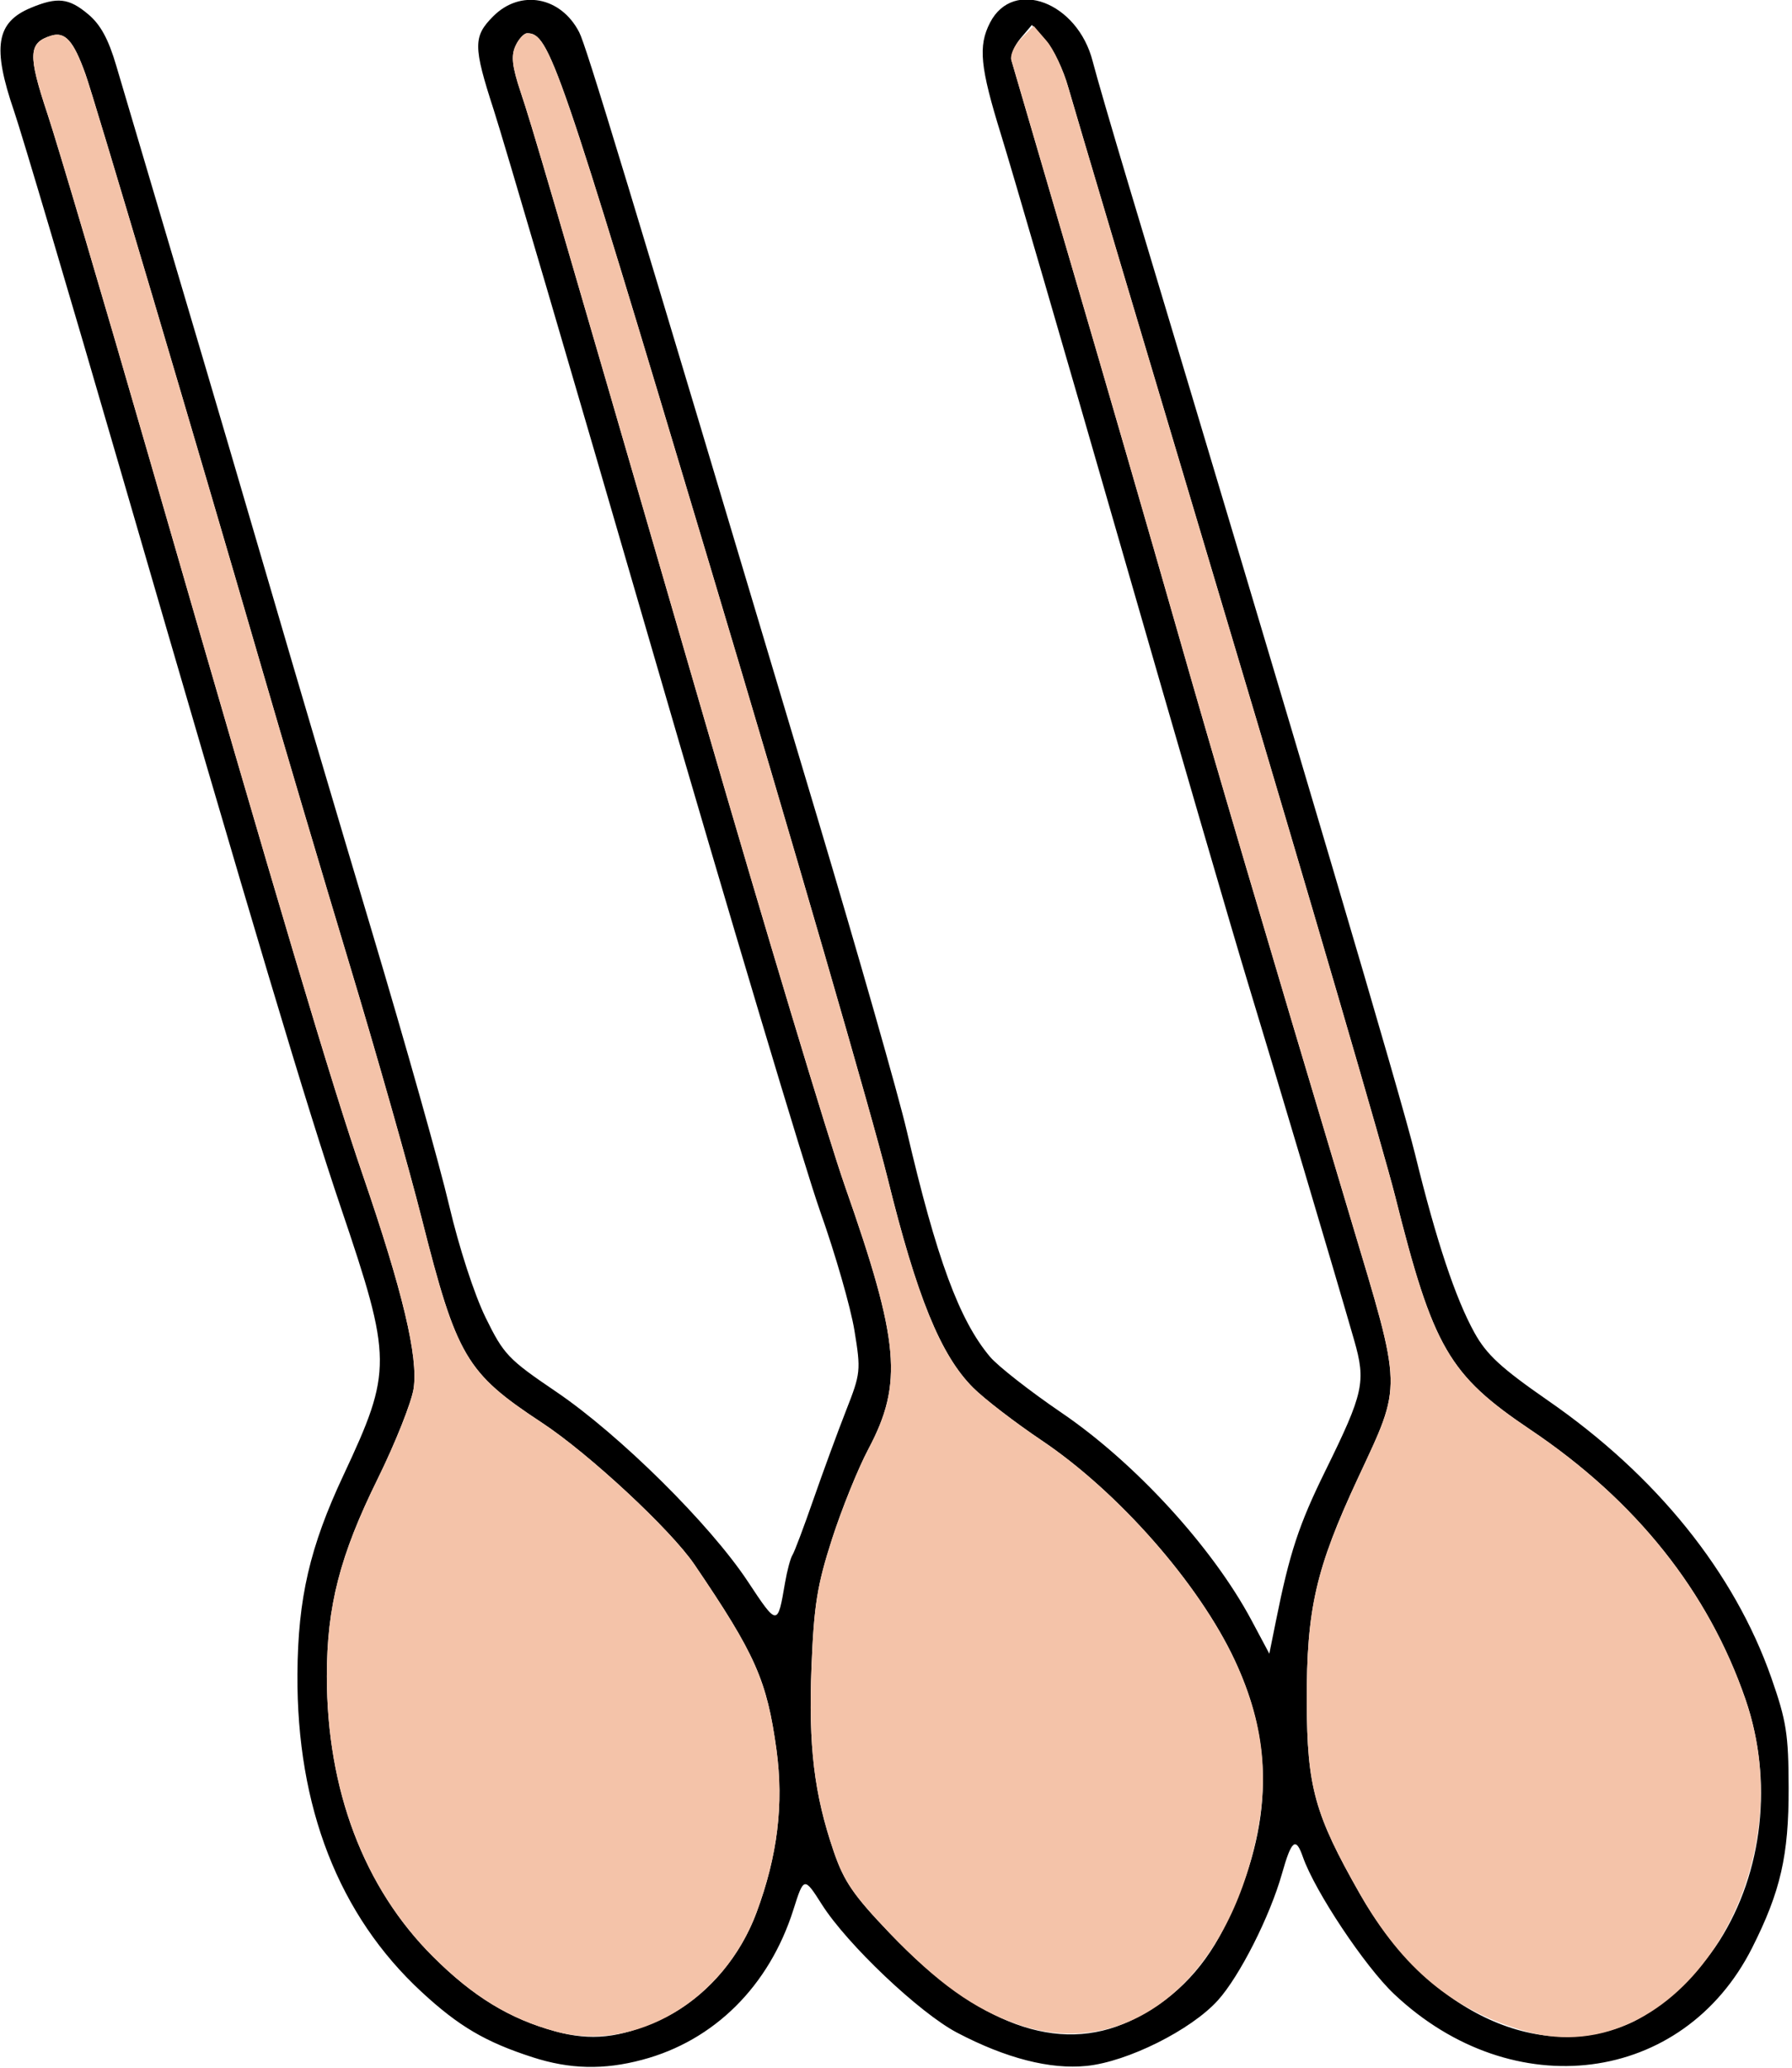 <?xml version="1.0" encoding="UTF-8" standalone="no"?>
<!DOCTYPE svg PUBLIC "-//W3C//DTD SVG 1.1//EN"
"http://www.w3.org/Graphics/SVG/1.1/DTD/svg11.dtd">
<svg width="520px" height="600px"
xmlns="http://www.w3.org/2000/svg" version="1.1">
<g transform="translate(0000, 0000) scale(1, 1)">
<path fill="#000000" stroke="none" d="
M 154.55 596.96
C 140.87 592.54 133.12 587.98 122.32 577.99
C 98.33 555.81 86.07 524.38 86.31 485.79
C 86.45 463.77 89.90 448.87 99.69 428.01
C 113.88 397.69 113.85 394.52 98.91 350.40
C 89.03 321.20 74.28 271.88 34.81 135.92
C 20.17 85.50 6.34 38.86 4.09 32.28
C -2.29 13.69 -1.13 6.48 8.93 2.28
C 16.66 -0.95 20.00 -0.58 25.63 4.17
C 29.17 7.14 31.47 11.36 33.73 19.05
C 35.45 24.93 43.74 52.92 52.14 81.23
C 60.55 109.54 72.57 150.45 78.89 172.12
C 85.20 193.79 98.25 237.96 107.91 270.24
C 117.56 302.53 127.67 338.36 130.35 349.87
C 133.20 361.99 137.63 375.60 140.88 382.26
C 146.16 393.04 147.42 394.38 161.39 403.85
C 179.79 416.33 205.97 442.25 216.95 458.83
C 225.63 471.96 225.64 471.96 227.80 459.27
C 228.41 455.73 229.38 452.11 229.96 451.22
C 230.54 450.32 233.26 443.08 236.03 435.12
C 238.80 427.16 243.05 415.58 245.48 409.38
C 249.76 398.49 249.84 397.72 247.94 386.08
C 246.86 379.43 242.39 363.88 237.99 351.49
C 233.60 339.09 211.57 265.43 189.04 187.80
C 166.50 110.16 145.91 39.97 143.25 31.83
C 137.29 13.43 137.28 10.57 143.15 4.70
C 151.03 -3.17 162.75 -0.98 168.07 9.35
C 170.13 13.37 181.00 49.16 237.19 237.27
C 249.08 277.08 260.76 317.98 263.12 328.15
C 271.78 365.28 278.35 383.10 287.30 393.73
C 289.59 396.43 298.86 403.69 307.93 409.87
C 329.37 424.44 351.80 448.92 363.13 470.11
L 368.33 479.86
L 370.25 470.35
C 374.21 450.60 376.90 442.42 384.61 426.76
C 395.73 404.14 396.42 400.99 392.93 388.83
C 387.12 368.62 369.84 310.55 362.21 285.52
C 357.90 271.37 341.25 214.18 325.22 158.45
C 309.18 102.71 293.57 49.05 290.51 39.18
C 284.39 19.43 283.79 13.35 287.30 6.55
C 294.03 -6.45 312.69 0.60 317.07 17.79
C 318.07 21.72 322.80 37.96 327.58 53.89
C 377.97 221.63 406.60 318.48 410.62 334.91
C 416.79 360.11 422.33 376.73 427.87 386.75
C 431.39 393.10 435.61 396.98 449.16 406.38
C 480.69 428.19 503.27 456.24 514.01 486.88
C 518.37 499.35 518.99 503.21 519.02 518.77
C 519.08 538.38 516.68 548.86 508.41 565.25
C 488.40 604.86 439.04 611.21 404.54 578.62
C 396.05 570.60 381.55 548.80 378.07 538.84
C 376.01 532.91 374.77 533.89 372.00 543.70
C 368.49 556.12 359.70 573.47 353.39 580.46
C 345.63 589.05 327.23 598.25 315.35 599.47
C 304.74 600.56 291.92 597.28 277.71 589.82
C 266.83 584.11 245.82 564.19 238.49 552.63
C 233.36 544.54 233.24 544.57 230.22 554.16
C 223.20 576.31 207.23 592.17 186.36 597.70
C 175.17 600.69 165.35 600.45 154.55 596.96
M 191.21 586.26
C 203.78 580.62 214.34 568.94 219.54 554.93
C 225.63 538.54 227.46 523.48 225.32 507.78
C 222.55 487.58 219.24 480.10 201.51 453.99
C 194.65 443.89 170.94 421.85 157.24 412.83
C 135.22 398.33 132.53 393.75 122.34 353.44
C 118.71 339.09 109.31 305.98 101.44 279.89
C 93.57 253.80 81.98 214.70 75.70 193.03
C 56.59 127.21 27.32 28.55 24.82 21.57
C 21.32 11.77 18.88 9.06 14.76 10.38
C 8.23 12.43 8.08 15.92 13.75 32.98
C 16.69 41.82 30.07 87.06 43.48 133.51
C 81.86 266.38 96.10 314.19 105.29 341.02
C 116.90 374.85 121.40 393.78 120.02 402.93
C 119.42 406.89 114.74 418.68 109.59 429.14
C 98.62 451.38 94.84 466.10 94.84 486.43
C 94.86 519.41 105.59 547.77 125.65 567.76
C 137.24 579.33 147.89 585.83 161.15 589.45
C 171.52 592.28 179.73 591.41 191.21 586.26
M 472.80 587.15
C 481.28 583.43 492.65 573.02 498.86 563.28
C 511.68 543.18 514.57 516.58 506.51 493.13
C 495.72 461.79 474.73 435.46 444.14 414.90
C 420.38 398.91 415.87 391.13 404.80 346.94
C 401.64 334.39 379.62 258.98 355.82 179.36
C 332.03 99.73 311.42 30.45 310.00 25.40
C 308.59 20.33 305.64 14.19 303.44 11.73
L 299.43 7.24
L 296.11 11.16
C 294.29 13.34 293.12 16.23 293.52 17.60
C 293.92 18.98 301.89 46.17 311.21 78.02
C 320.55 109.87 334.07 156.55 341.27 181.77
C 352.81 222.19 366.19 267.57 392.01 353.89
C 407.05 404.11 406.97 401.16 394.04 428.93
C 381.79 455.24 379.12 466.92 379.20 493.83
C 379.28 518.54 381.45 526.42 394.60 549.54
C 413.79 583.30 446.07 598.83 472.80 587.15
M 327.84 586.47
C 339.74 580.94 348.83 571.99 354.98 559.79
C 369.12 531.75 370.17 507.17 358.30 481.77
C 347.92 459.55 324.57 432.97 302.29 417.99
C 294.56 412.79 285.60 405.91 282.38 402.68
C 272.96 393.27 266.07 376.38 257.55 341.84
C 253.29 324.58 230.04 244.41 205.86 163.67
C 162.02 17.24 159.41 9.65 152.97 9.65
C 152.04 9.65 150.49 11.32 149.56 13.37
C 148.27 16.23 148.61 19.30 151.06 26.64
C 154.58 37.21 157.80 48.21 204.27 208.31
C 221.97 269.36 240.39 330.51 245.20 344.24
C 261.03 389.34 262.11 401.40 251.97 420.51
C 248.99 426.11 244.26 437.84 241.44 446.57
C 237.12 460.01 236.21 465.73 235.48 483.57
C 234.56 506.67 236.24 520.62 241.94 537.27
C 244.90 545.94 247.67 549.97 258.15 560.93
C 283.68 587.61 307.01 596.16 327.84 586.47"/>
<path fill="#f4c3a9" stroke="none" d="
M 161.15 589.45
C 147.89 585.83 137.24 579.33 125.65 567.76
C 105.59 547.77 94.86 519.41 94.84 486.43
C 94.84 466.10 98.62 451.38 109.59 429.14
C 114.74 418.68 119.42 406.89 120.02 402.93
C 121.40 393.78 116.90 374.85 105.29 341.02
C 96.10 314.19 81.86 266.38 43.48 133.51
C 30.07 87.06 16.69 41.82 13.75 32.98
C 8.08 15.92 8.23 12.43 14.76 10.38
C 18.88 9.06 21.32 11.77 24.82 21.57
C 27.32 28.55 56.59 127.21 75.70 193.03
C 81.98 214.70 93.57 253.80 101.44 279.89
C 109.31 305.98 118.71 339.09 122.34 353.44
C 132.53 393.75 135.22 398.33 157.24 412.83
C 170.94 421.85 194.65 443.89 201.51 453.99
C 219.24 480.10 222.55 487.58 225.32 507.78
C 227.46 523.48 225.63 538.54 219.54 554.93
C 210.04 580.52 184.29 595.75 161.15 589.45"/>
<path fill="#f4c3a9" stroke="none" d="
M 443.14 589.54
C 421.96 583.69 407.00 571.37 394.60 549.54
C 381.45 526.42 379.28 518.54 379.20 493.83
C 379.12 466.92 381.79 455.24 394.04 428.93
C 406.97 401.16 407.05 404.11 392.01 353.89
C 366.19 267.57 352.81 222.19 341.27 181.77
C 334.07 156.55 320.55 109.87 311.21 78.02
C 301.89 46.17 293.90 18.90 293.47 17.44
C 293.05 15.97 294.34 13.14 296.34 11.15
L 299.96 7.53
L 303.69 11.86
C 305.75 14.25 308.59 20.33 310.00 25.40
C 311.42 30.45 332.03 99.73 355.82 179.36
C 379.62 258.98 401.64 334.39 404.80 346.94
C 415.87 391.13 420.38 398.91 444.14 414.90
C 474.73 435.46 495.72 461.79 506.51 493.13
C 524.09 544.25 486.47 601.51 443.14 589.54"/>
<path fill="#f4c3a9" stroke="none" d="
M 295.27 587.42
C 282.76 583.09 272.03 575.44 258.15 560.93
C 247.67 549.97 244.90 545.94 241.94 537.27
C 236.24 520.62 234.56 506.67 235.48 483.57
C 236.21 465.73 237.12 460.01 241.44 446.57
C 244.26 437.84 248.99 426.11 251.97 420.51
C 262.11 401.40 261.03 389.34 245.20 344.24
C 240.39 330.51 221.97 269.36 204.27 208.31
C 157.80 48.21 154.58 37.21 151.06 26.64
C 148.61 19.30 148.27 16.23 149.56 13.37
C 150.49 11.32 152.04 9.65 152.97 9.65
C 159.41 9.65 162.02 17.24 205.86 163.67
C 230.04 244.41 253.29 324.58 257.55 341.84
C 266.07 376.38 272.96 393.27 282.38 402.68
C 285.60 405.91 294.56 412.79 302.29 417.99
C 324.57 432.97 347.92 459.55 358.30 481.77
C 367.51 501.47 368.85 518.94 362.81 540.39
C 352.15 578.30 324.54 597.52 295.27 587.42"/>
</g>
</svg>
